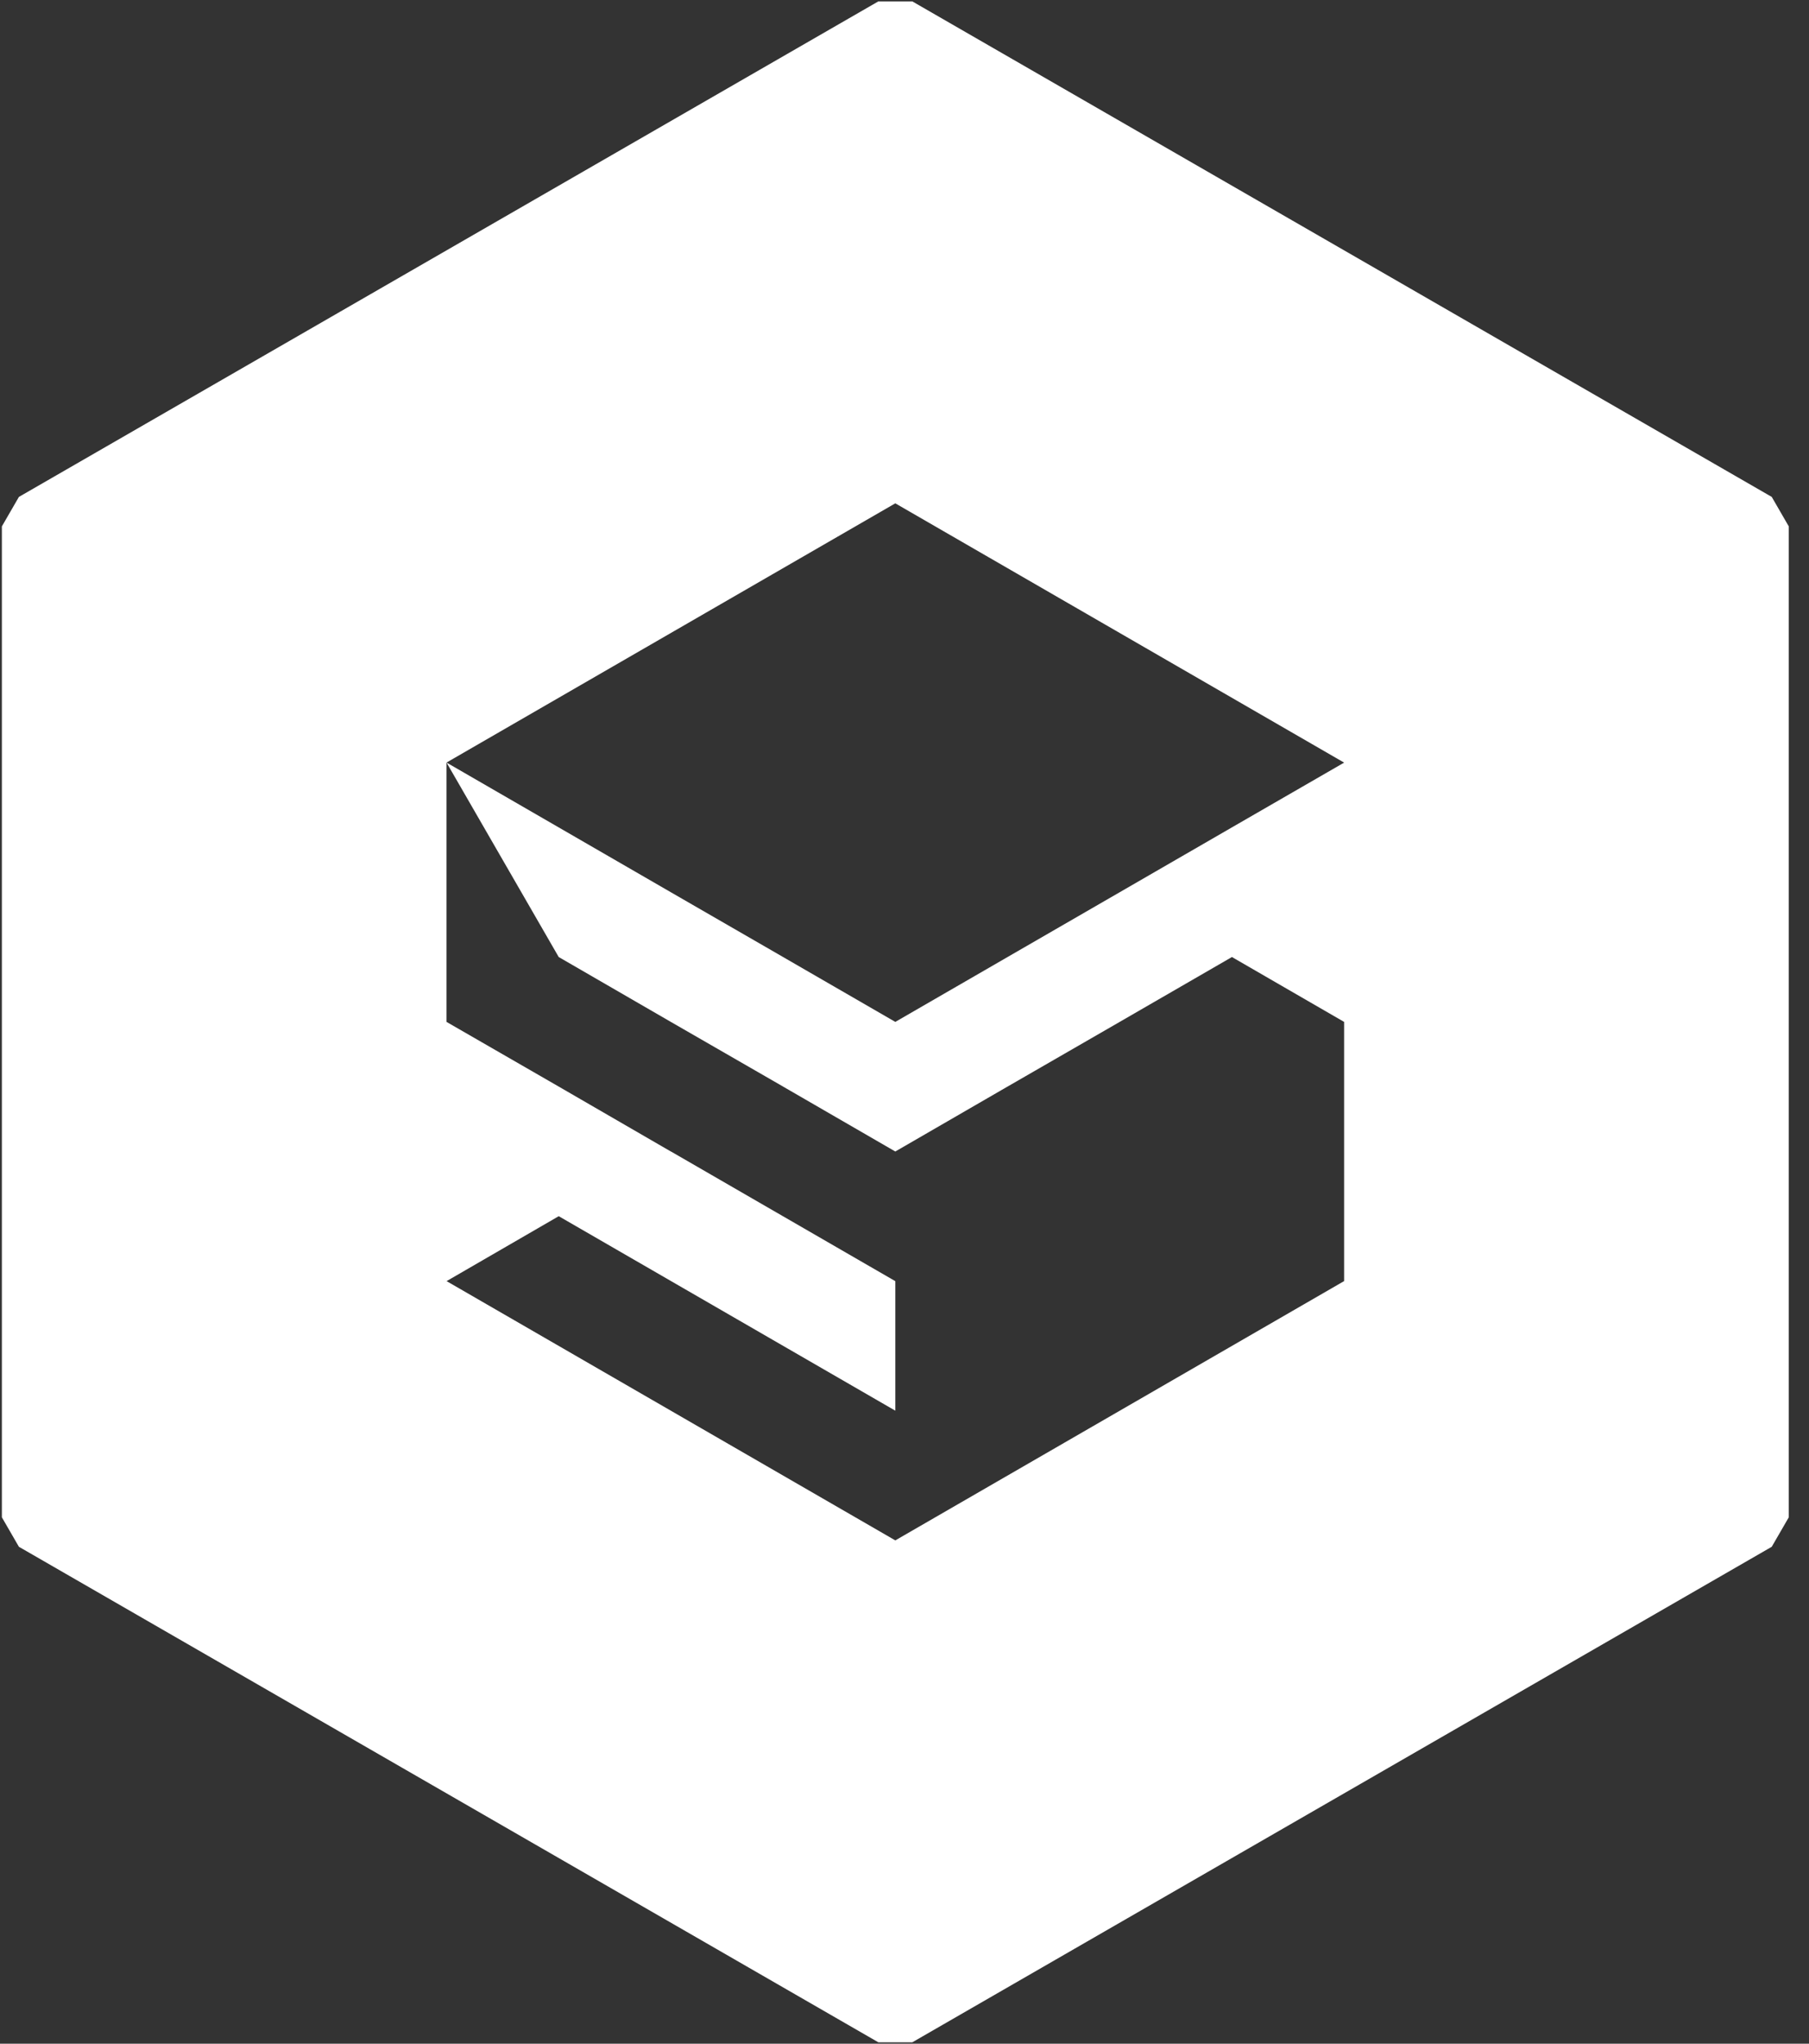 <?xml version="1.0" encoding="UTF-8" standalone="no"?>
<svg width="62px" height="70px" viewBox="0 0 62 70" version="1.1" xmlns="http://www.w3.org/2000/svg" xmlns:xlink="http://www.w3.org/1999/xlink">
    <rect x="0" y="0" width="62" height="70" fill="#333333" stroke="none"/>
    <!-- Generator: Sketch 3.7.2 (28276) - http://www.bohemiancoding.com/sketch -->
    <title>Fill 25</title>
    <desc>Created with Sketch.</desc>
    <defs></defs>
    <g id="Page-2" stroke="none" stroke-width="1" fill="none" fill-rule="evenodd">
        <path d="M19.149,32.78 L22.992,35.002 L26.839,37.217 L26.845,37.221 L30.685,39.441 L34.524,37.221 L34.532,37.217 L38.375,35.002 L42.222,32.78 L46.067,35.002 L46.067,39.441 L46.067,43.882 L46.059,43.884 L30.685,52.761 L15.312,43.884 L15.304,43.882 L19.149,41.657 L19.157,41.661 L30.685,48.318 L30.685,43.882 L23,39.443 L22.992,39.441 L19.149,37.217 L15.304,35.002 L15.304,26.121 L15.304,26.119 L30.685,17.24 L46.067,26.121 L42.222,28.339 L38.375,30.561 L34.532,32.78 L30.685,35.002 L26.839,32.78 L22.992,30.561 L19.147,28.339 L15.304,26.119 L19.149,32.78 Z M60.723,17.02 L31.268,0.048 L30.103,0.048 L0.648,17.02 L0.064,18.03 L0.064,51.97 L0.648,52.98 L30.103,69.952 L31.268,69.952 L60.723,52.98 L61.307,51.97 L61.307,18.03 L60.723,17.02 Z" id="Fill-25" fill="#FFFFFF"></path>
    </g>
</svg>